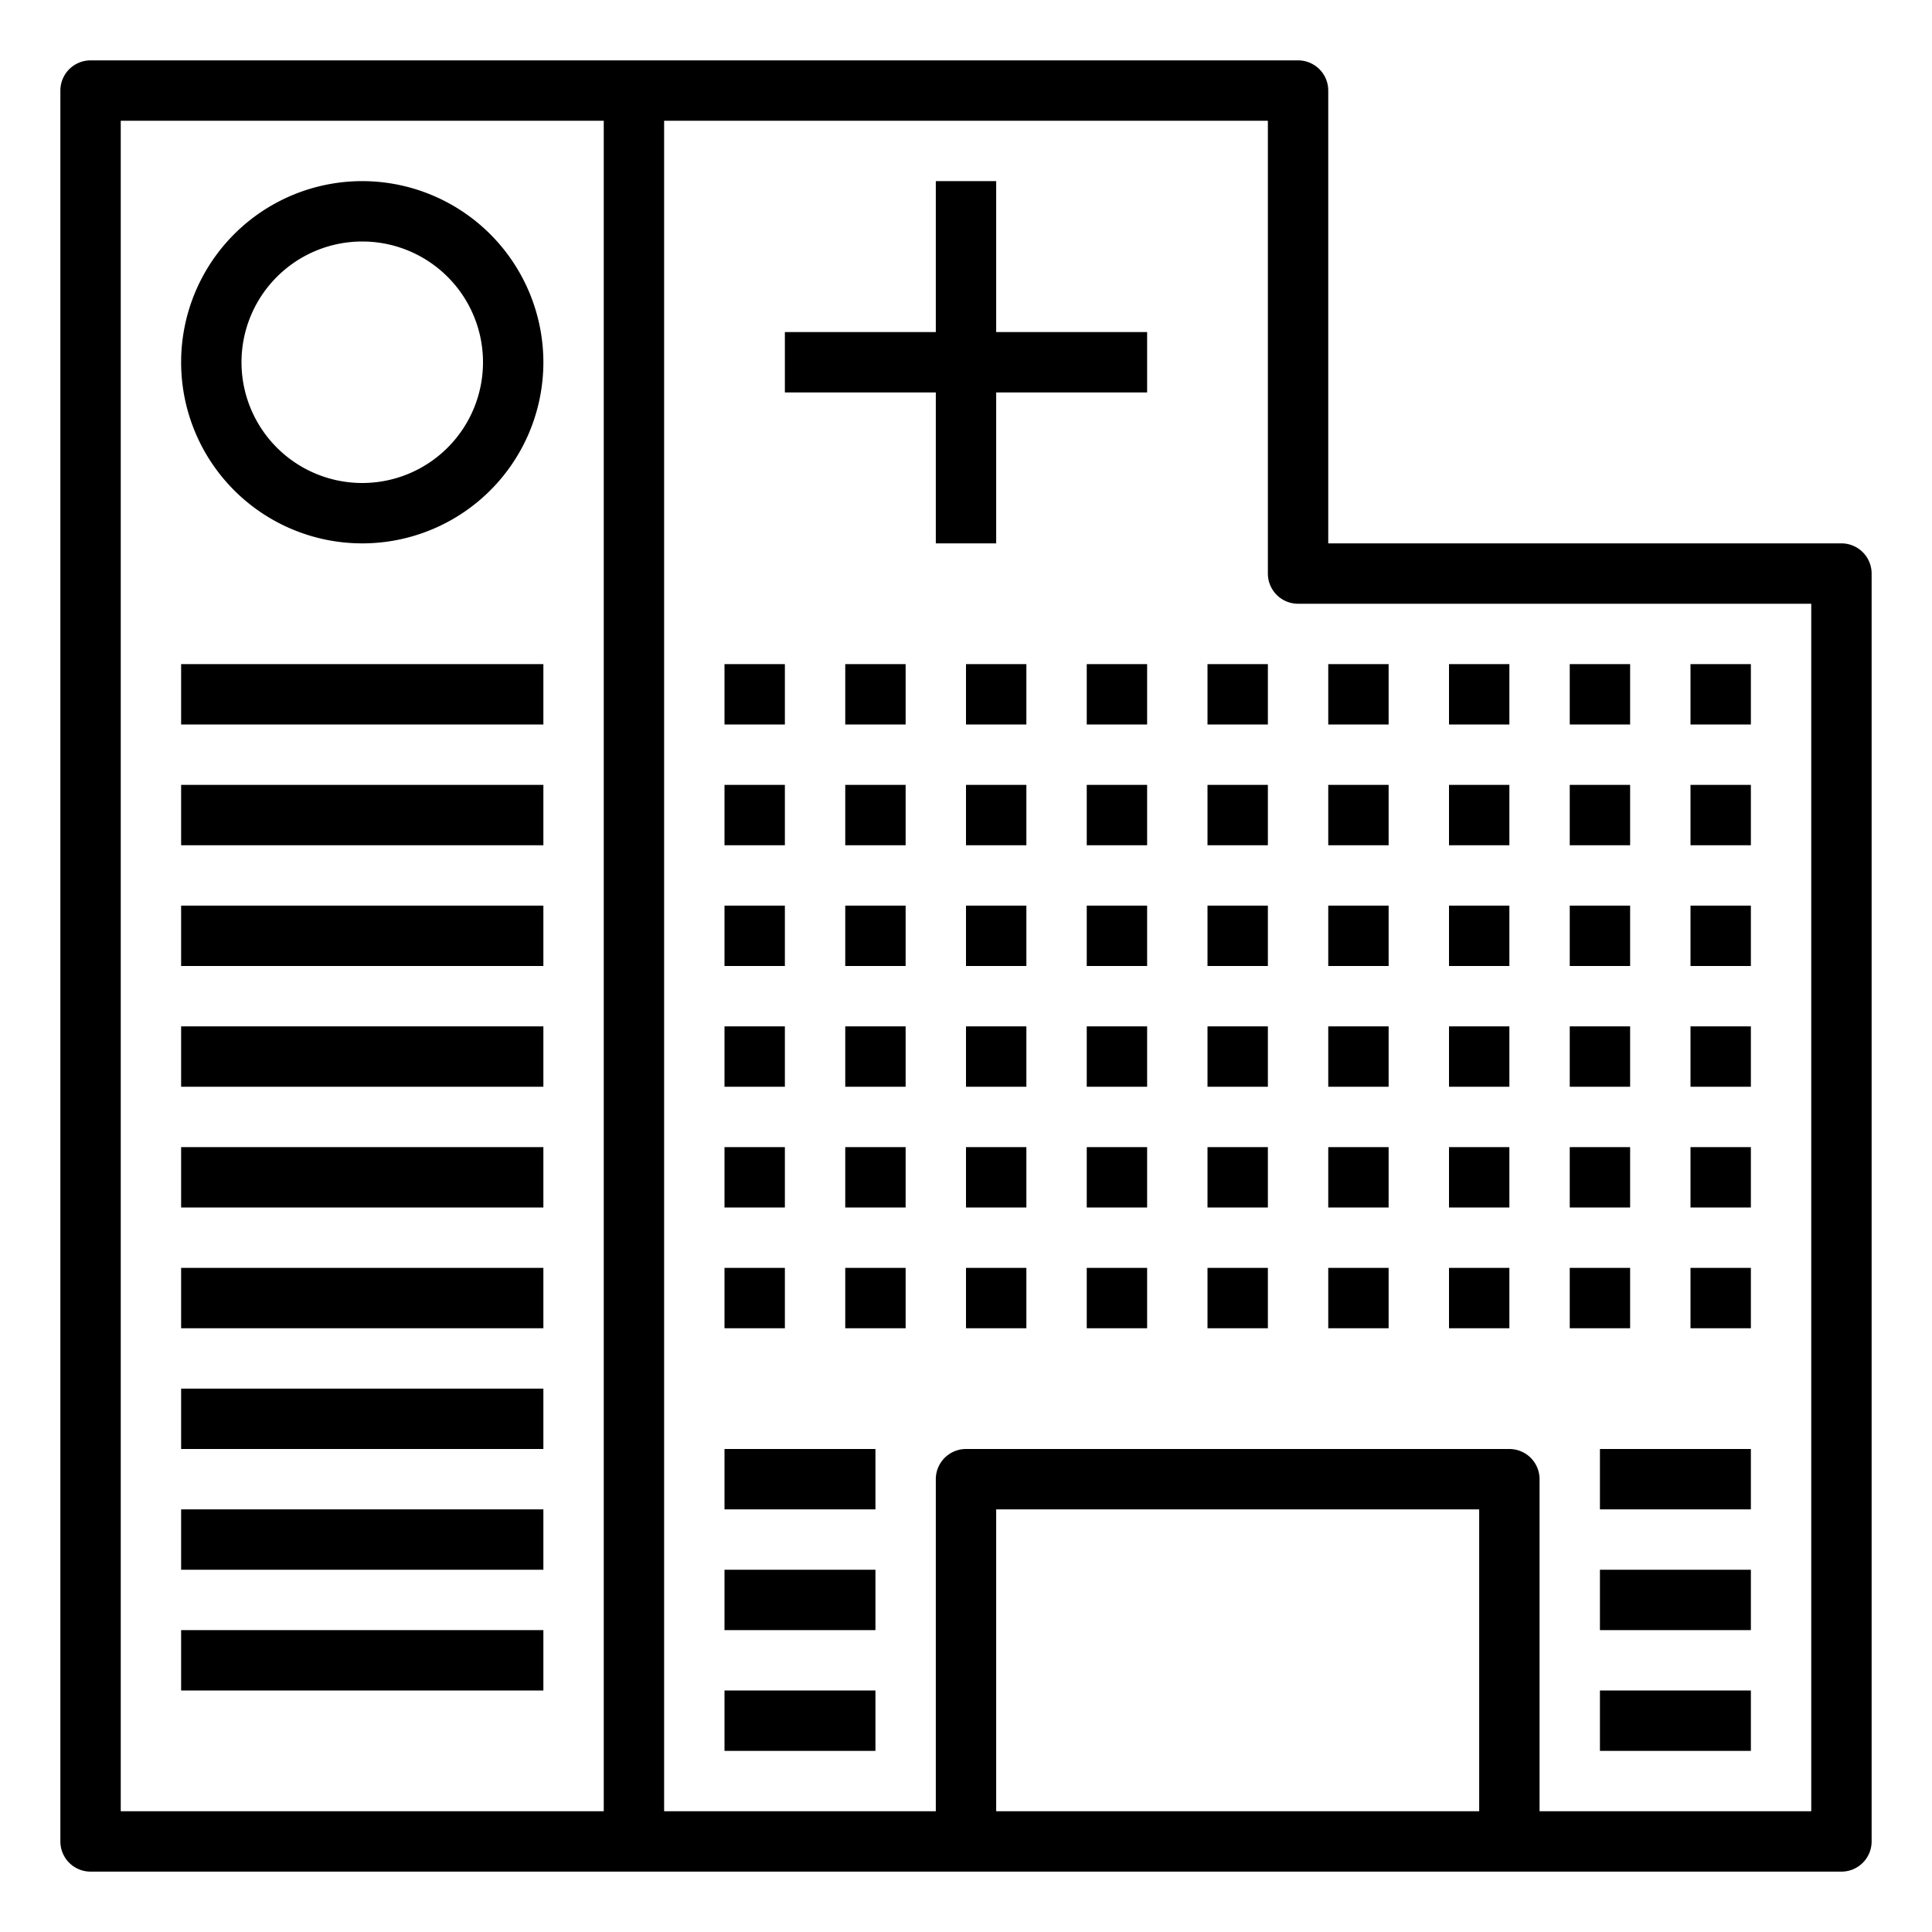 <svg xmlns="http://www.w3.org/2000/svg" viewBox="0 0 64 64" x="0px" y="0px"><title>Hospital</title><g data-name="Hospital"><path d="M61,18H44V3a1,1,0,0,0-1-1H3A1,1,0,0,0,2,3V61a1,1,0,0,0,1,1H61a1,1,0,0,0,1-1V19A1,1,0,0,0,61,18ZM4,4H20V60H4ZM33,60V50H49V60Zm27,0H51V49a1,1,0,0,0-1-1H32a1,1,0,0,0-1,1V60H22V4H42V19a1,1,0,0,0,1,1H60Z"></path><polygon points="33 6 31 6 31 11 26 11 26 13 31 13 31 18 33 18 33 13 38 13 38 11 33 11 33 6"></polygon><rect x="24" y="22" width="2" height="2"></rect><rect x="28" y="22" width="2" height="2"></rect><rect x="32" y="22" width="2" height="2"></rect><rect x="36" y="22" width="2" height="2"></rect><rect x="40" y="22" width="2" height="2"></rect><rect x="44" y="22" width="2" height="2"></rect><rect x="48" y="22" width="2" height="2"></rect><rect x="52" y="22" width="2" height="2"></rect><rect x="56" y="22" width="2" height="2"></rect><rect x="24" y="26" width="2" height="2"></rect><rect x="28" y="26" width="2" height="2"></rect><rect x="32" y="26" width="2" height="2"></rect><rect x="36" y="26" width="2" height="2"></rect><rect x="40" y="26" width="2" height="2"></rect><rect x="44" y="26" width="2" height="2"></rect><rect x="48" y="26" width="2" height="2"></rect><rect x="52" y="26" width="2" height="2"></rect><rect x="56" y="26" width="2" height="2"></rect><rect x="24" y="30" width="2" height="2"></rect><rect x="28" y="30" width="2" height="2"></rect><rect x="32" y="30" width="2" height="2"></rect><rect x="36" y="30" width="2" height="2"></rect><rect x="40" y="30" width="2" height="2"></rect><rect x="44" y="30" width="2" height="2"></rect><rect x="48" y="30" width="2" height="2"></rect><rect x="52" y="30" width="2" height="2"></rect><rect x="56" y="30" width="2" height="2"></rect><rect x="24" y="34" width="2" height="2"></rect><rect x="28" y="34" width="2" height="2"></rect><rect x="32" y="34" width="2" height="2"></rect><rect x="36" y="34" width="2" height="2"></rect><rect x="40" y="34" width="2" height="2"></rect><rect x="44" y="34" width="2" height="2"></rect><rect x="48" y="34" width="2" height="2"></rect><rect x="52" y="34" width="2" height="2"></rect><rect x="56" y="34" width="2" height="2"></rect><rect x="24" y="38" width="2" height="2"></rect><rect x="28" y="38" width="2" height="2"></rect><rect x="32" y="38" width="2" height="2"></rect><rect x="36" y="38" width="2" height="2"></rect><rect x="40" y="38" width="2" height="2"></rect><rect x="44" y="38" width="2" height="2"></rect><rect x="48" y="38" width="2" height="2"></rect><rect x="52" y="38" width="2" height="2"></rect><rect x="56" y="38" width="2" height="2"></rect><rect x="24" y="42" width="2" height="2"></rect><rect x="28" y="42" width="2" height="2"></rect><rect x="32" y="42" width="2" height="2"></rect><rect x="36" y="42" width="2" height="2"></rect><rect x="40" y="42" width="2" height="2"></rect><rect x="44" y="42" width="2" height="2"></rect><rect x="48" y="42" width="2" height="2"></rect><rect x="52" y="42" width="2" height="2"></rect><rect x="56" y="42" width="2" height="2"></rect><rect x="53" y="48" width="5" height="2"></rect><rect x="53" y="52" width="5" height="2"></rect><rect x="53" y="56" width="5" height="2"></rect><rect x="24" y="48" width="5" height="2"></rect><rect x="24" y="52" width="5" height="2"></rect><rect x="24" y="56" width="5" height="2"></rect><rect x="6" y="22" width="12" height="2"></rect><rect x="6" y="26" width="12" height="2"></rect><rect x="6" y="30" width="12" height="2"></rect><rect x="6" y="34" width="12" height="2"></rect><rect x="6" y="38" width="12" height="2"></rect><rect x="6" y="42" width="12" height="2"></rect><rect x="6" y="46" width="12" height="2"></rect><rect x="6" y="50" width="12" height="2"></rect><rect x="6" y="54" width="12" height="2"></rect><path d="M12,6a6,6,0,1,0,6,6A6.006,6.006,0,0,0,12,6Zm0,10a4,4,0,1,1,4-4A4,4,0,0,1,12,16Z"></path></g></svg>